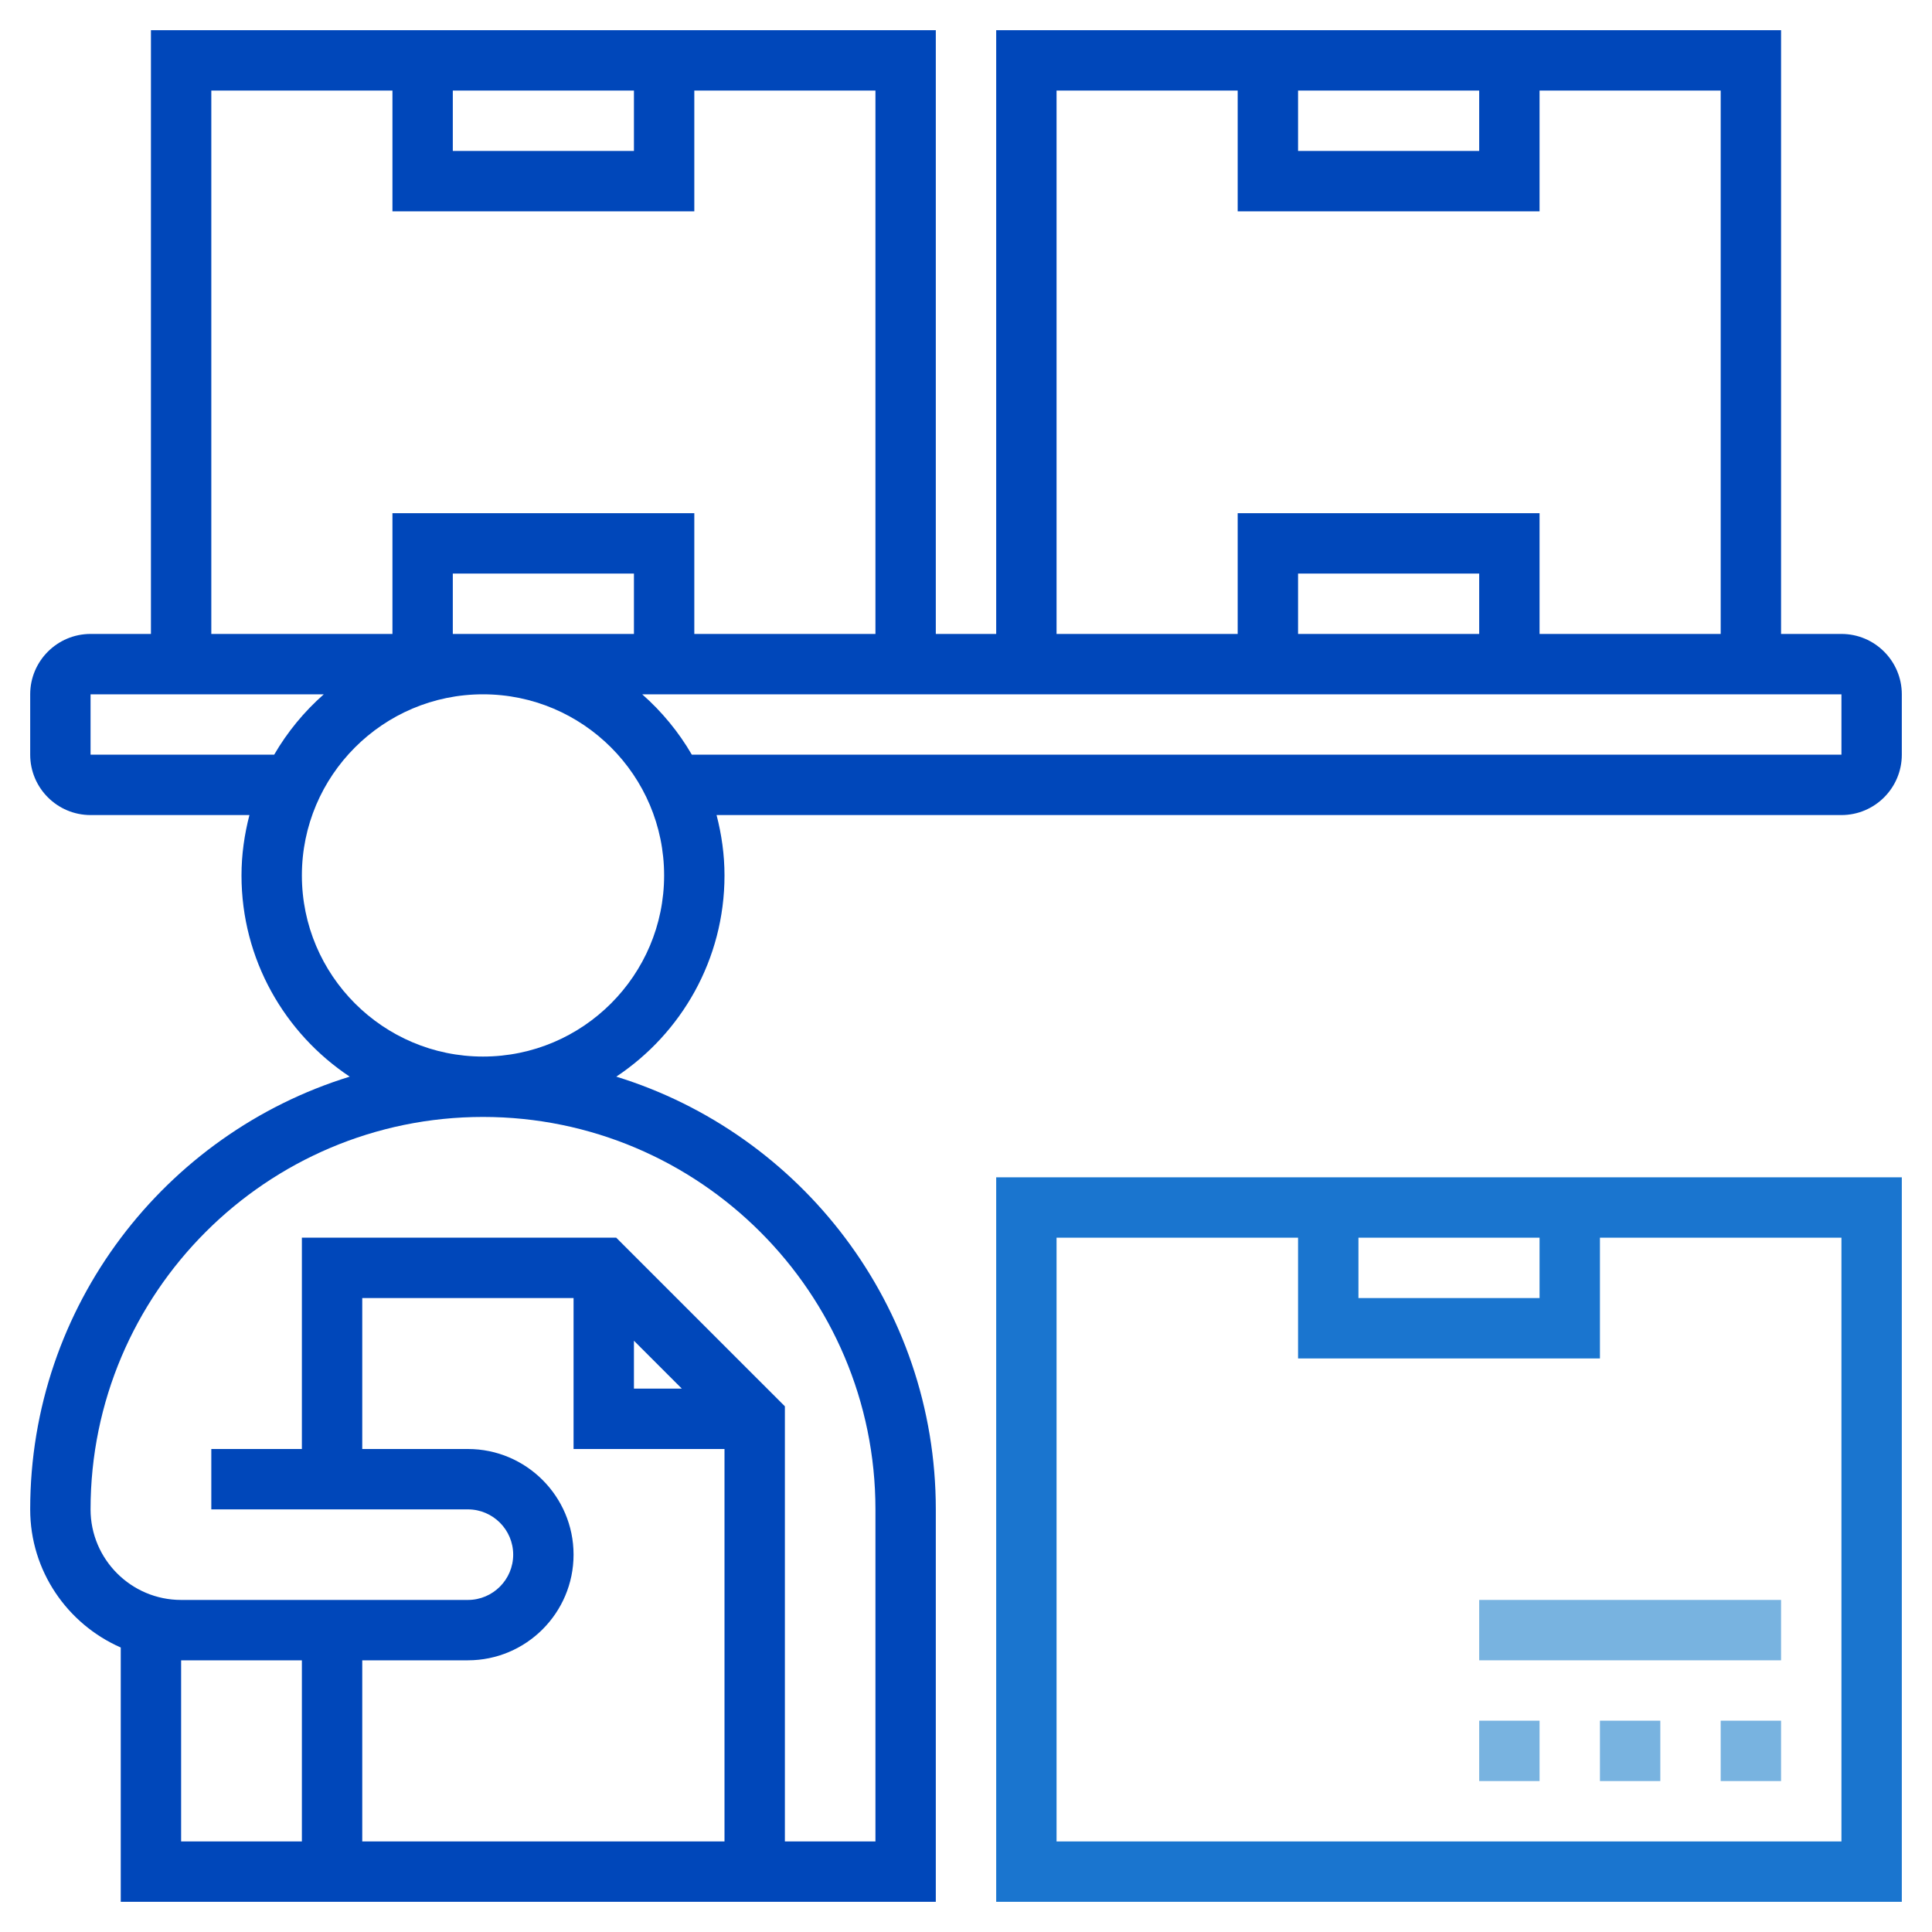 <svg width="150" height="150" viewBox="0 0 150 150" fill="none" xmlns="http://www.w3.org/2000/svg">
<path d="M77.344 147.656H147.656V91.406H77.344V147.656ZM105.469 96.094H119.531V100.781H105.469V96.094ZM82.031 96.094H100.781V105.469H124.219V96.094H142.969V142.969H82.031V96.094Z" fill="#1A75CF"/>
<path d="M133.594 133.594H138.281V138.281H133.594V133.594Z" fill="#78B3E0"/>
<path d="M124.219 133.594H128.906V138.281H124.219V133.594Z" fill="#78B3E0"/>
<path d="M114.844 133.594H119.531V138.281H114.844V133.594Z" fill="#78B3E0"/>
<path d="M142.969 49.219H138.281V2.344H77.344V49.219H72.656V2.344H11.719V49.219H7.031C4.446 49.219 2.344 51.321 2.344 53.906V58.594C2.344 61.179 4.446 63.281 7.031 63.281H19.366C18.977 64.784 18.75 66.347 18.75 67.969C18.75 74.484 22.095 80.229 27.152 83.59C12.802 88.019 2.344 101.402 2.344 117.188C2.344 121.98 5.243 126.098 9.375 127.912V147.656H72.656V117.188C72.656 101.402 62.198 88.019 47.848 83.59C52.906 80.229 56.25 74.484 56.25 67.969C56.25 66.347 56.023 64.784 55.634 63.281H142.969C145.554 63.281 147.656 61.179 147.656 58.594V53.906C147.656 51.321 145.554 49.219 142.969 49.219ZM100.781 7.031H114.844V11.719H100.781V7.031ZM82.031 7.031H96.094V16.406H119.531V7.031H133.594V49.219H119.531V39.844H96.094V49.219H82.031V7.031ZM114.844 49.219H100.781V44.531H114.844V49.219ZM35.156 7.031H49.219V11.719H35.156V7.031ZM16.406 7.031H30.469V16.406H53.906V7.031H67.969V49.219H53.906V39.844H30.469V49.219H16.406V7.031ZM35.156 49.219V44.531H49.219V49.219H35.156ZM7.031 58.594V53.906H25.139C23.616 55.247 22.312 56.829 21.286 58.594H7.031ZM14.062 128.906H23.438V142.969H14.062V128.906ZM36.328 112.5H28.125V100.781H44.531V112.5H56.25V142.969H28.125V128.906H36.328C40.852 128.906 44.531 125.227 44.531 120.703C44.531 116.18 40.852 112.5 36.328 112.5ZM49.219 104.095L52.936 107.812H49.219V104.095ZM67.969 117.188V142.969H60.938V109.186L47.845 96.094H23.438V112.5H16.406V117.188H36.328C38.266 117.188 39.844 118.765 39.844 120.703C39.844 122.641 38.266 124.219 36.328 124.219H14.062C10.186 124.219 7.031 121.064 7.031 117.188C7.031 100.387 20.7 86.719 37.5 86.719C54.3 86.719 67.969 100.387 67.969 117.188ZM37.5 82.031C29.744 82.031 23.438 75.724 23.438 67.969C23.438 60.213 29.744 53.906 37.5 53.906C45.255 53.906 51.562 60.213 51.562 67.969C51.562 75.724 45.255 82.031 37.5 82.031ZM142.969 58.594H53.714C52.69 56.829 51.384 55.247 49.861 53.906H142.969V58.594Z" fill="#0047BA"/>
<path d="M114.844 124.219H138.281V128.906H114.844V124.219Z" fill="#78B3E0"/>
</svg>
